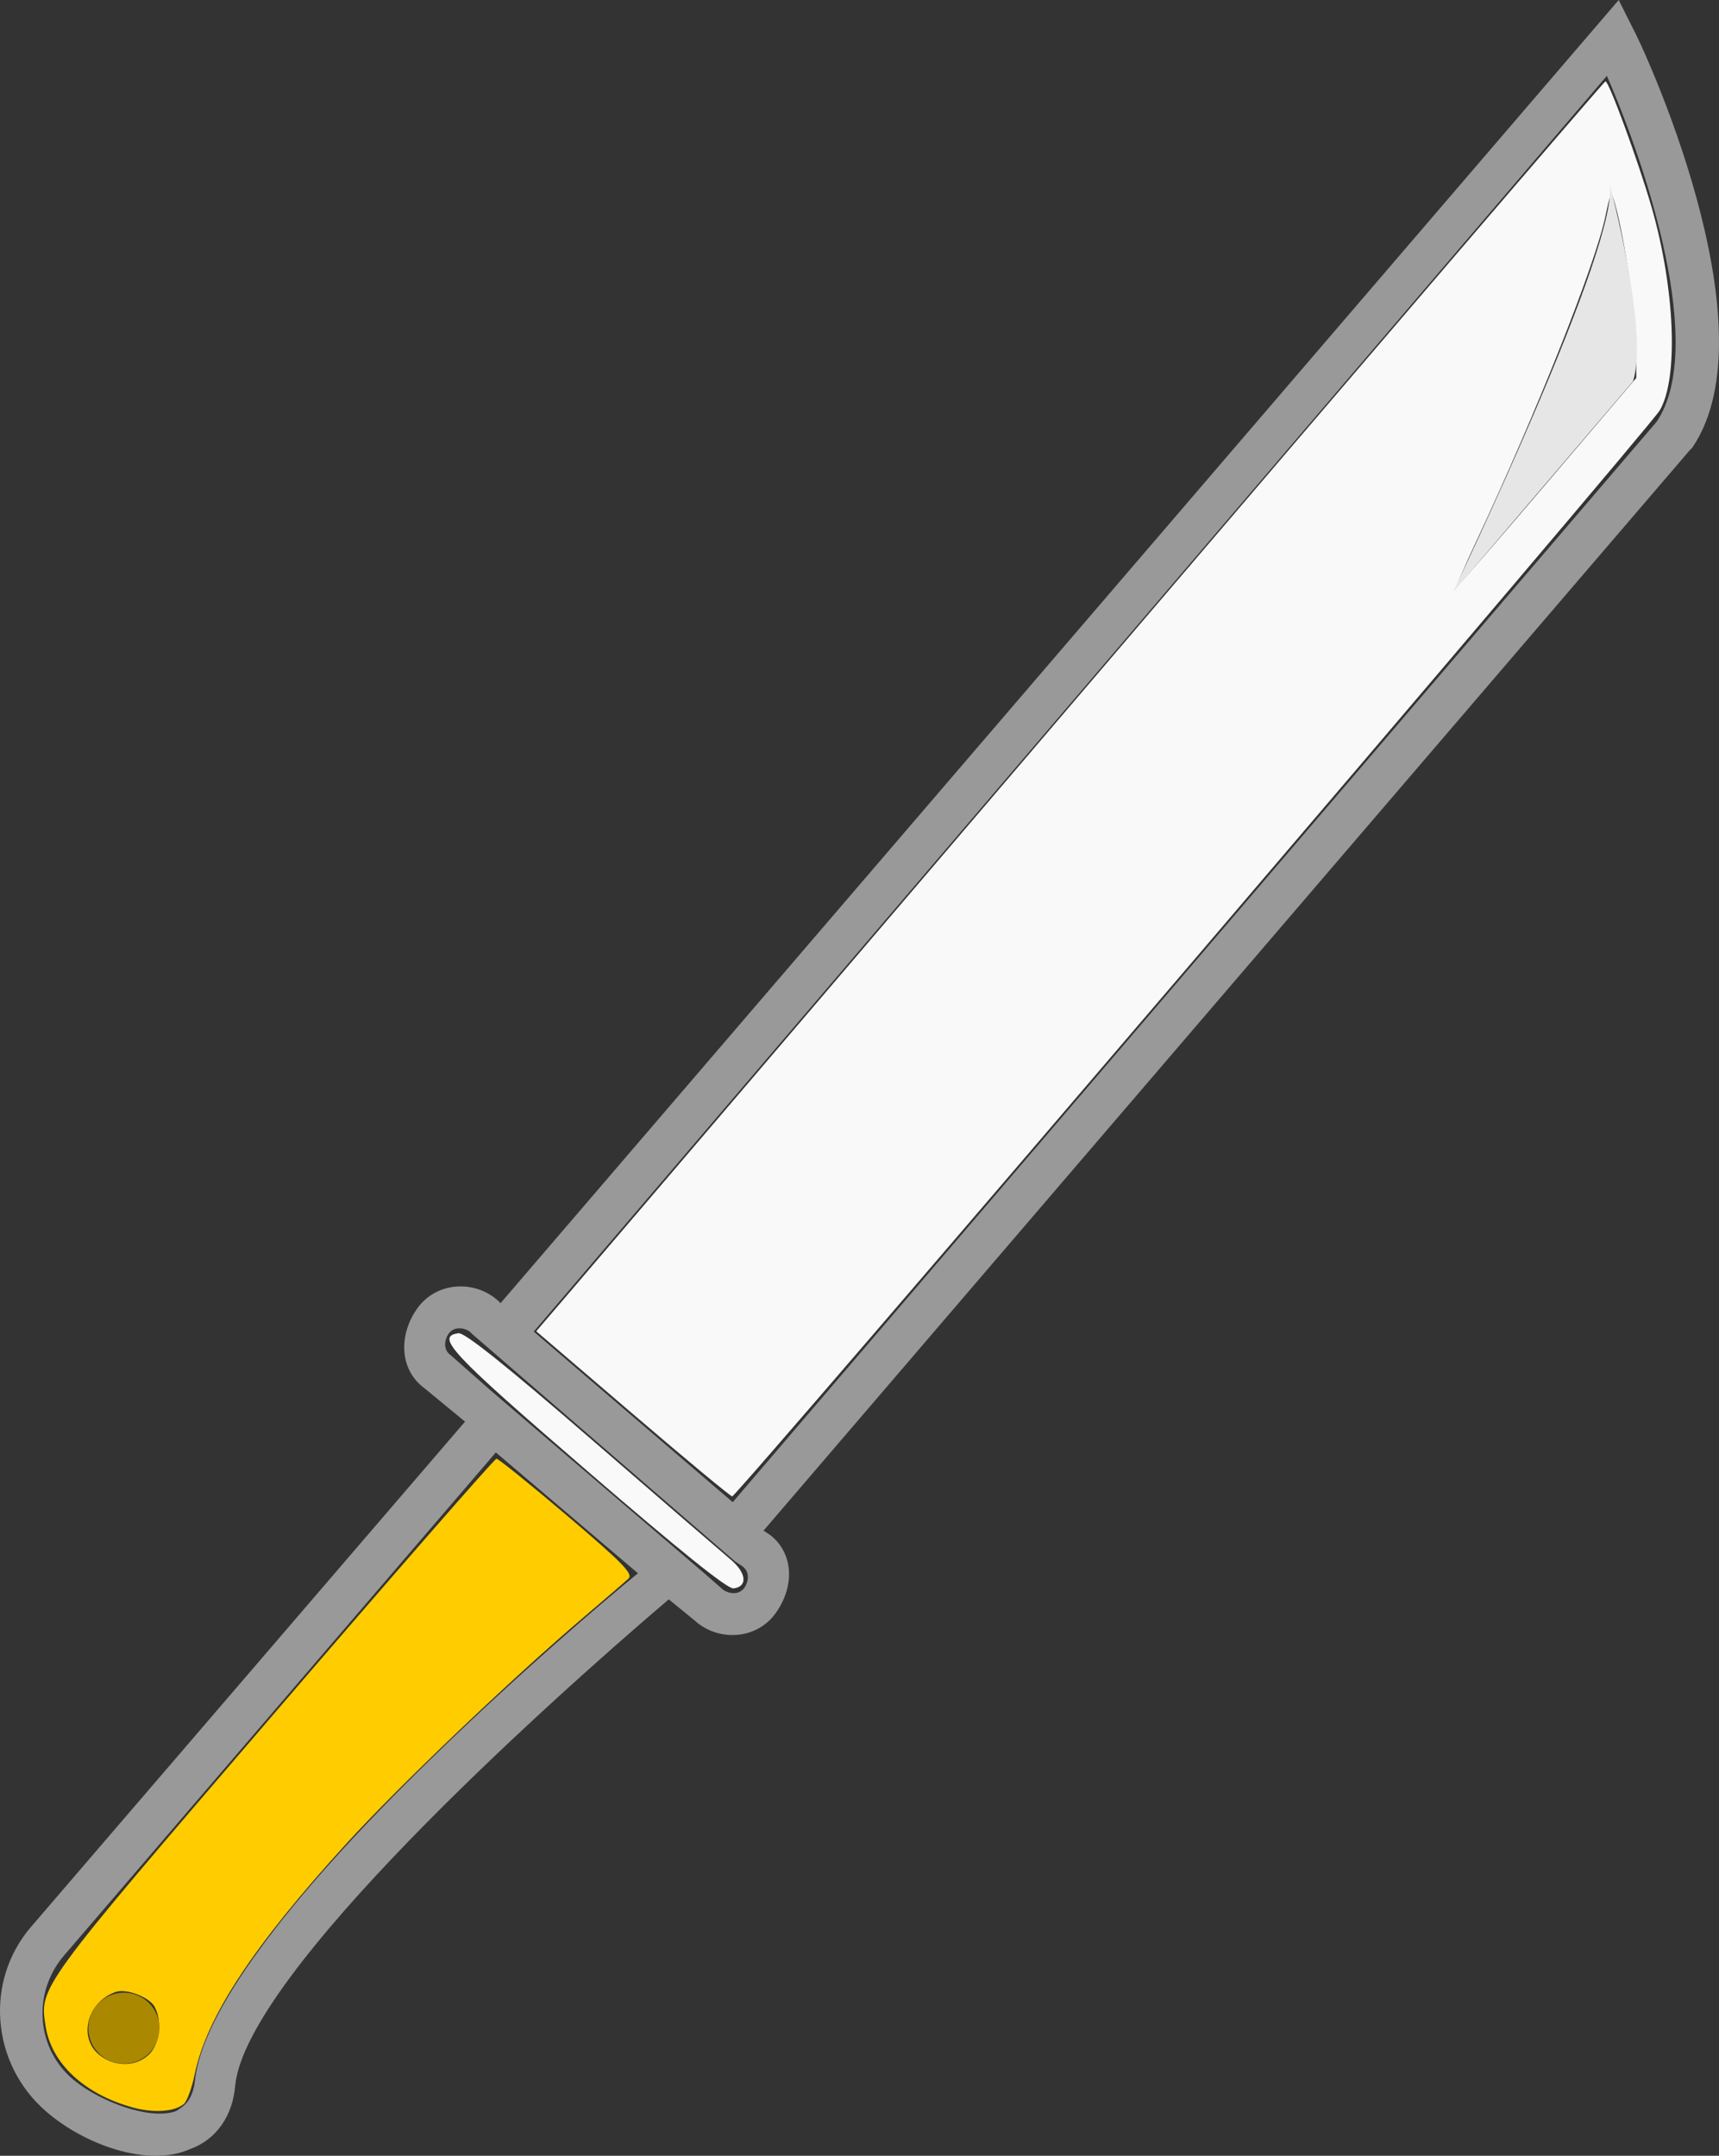 <?xml version="1.0" encoding="UTF-8" standalone="no"?>
<svg
   xmlns:dc="http://purl.org/dc/elements/1.1/"
   xmlns:cc="http://creativecommons.org/ns#"
   xmlns:rdf="http://www.w3.org/1999/02/22-rdf-syntax-ns#"
   xmlns:svg="http://www.w3.org/2000/svg"
   xmlns="http://www.w3.org/2000/svg"
   xmlns:sodipodi="http://sodipodi.sourceforge.net/DTD/sodipodi-0.dtd"
   xmlns:inkscape="http://www.inkscape.org/namespaces/inkscape"
   version="1.1"
   x="0px"
   y="0px"
   viewBox="0 0 72.563 90.984"
   enable-background="new 0 0 100 100"
   xml:space="preserve"
   id="svg14"
   sodipodi:docname="Machete.svg"
   inkscape:version="0.92.2 (5c3e80d, 2017-08-06)"
   width="72.563"
   height="90.984"><rect x="0" y="0" width="72.563" height="90.984" fill="#333333" stroke="none"/><defs
     id="defs18" /><sodipodi:namedview
     pagecolor="#ffffff"
     bordercolor="#666666"
     borderopacity="1"
     objecttolerance="10"
     gridtolerance="10"
     guidetolerance="10"
     inkscape:pageopacity="0"
     inkscape:pageshadow="2"
     inkscape:window-width="1366"
     inkscape:window-height="705"
     id="namedview16"
     showgrid="false"
     inkscape:zoom="5.3400704"
     inkscape:cx="39.805383"
     inkscape:cy="32.884456"
     inkscape:window-x="-8"
     inkscape:window-y="-8"
     inkscape:window-maximized="1"
     inkscape:current-layer="svg14" /><g
     id="g827"
     transform="translate(-12.97,-4.4)"><path
       inkscape:connector-curvature="0"
       id="path815"
       d="m 39.676,64.07 -4.069,-3.484 1.305,-1.524 C 37.631,58.223 47.762,46.357 59.427,32.691 71.092,19.026 80.683,7.839 80.74,7.832 c 0.141,-0.018 1.39,3.389 1.939,5.285 0.998,3.45 1.153,7.247 0.352,8.605 -0.454,0.77 -38.951,45.835 -39.154,45.833 -0.072,-4.77e-4 -1.962,-1.569 -4.2,-3.485 z M 78.286,24.759 82.041,20.35 v -1.364 c 0,-1.242 -0.511,-4.631 -0.907,-6.017 -0.153,-0.534 -0.172,-0.507 -0.396,0.562 -0.427,2.038 -2.902,8.269 -5.423,13.656 -0.51,1.089 -0.895,1.98 -0.855,1.98 0.04,0 1.762,-1.984 3.827,-4.409 z"
       style="fill:#f9f9f9;fill-opacity:1;stroke:none;stroke-width:0.187;stroke-opacity:1" /><path
       inkscape:connector-curvature="0"
       id="path819"
       d="m 18.545,93.337 c -2.019,-0.561 -3.402,-1.853 -3.648,-3.41 -0.264,-1.673 -0.335,-1.577 9.588,-13.139 5.108,-5.952 9.357,-10.822 9.442,-10.822 0.085,0 1.431,1.085 2.991,2.41 2.327,1.978 2.791,2.453 2.584,2.646 -0.138,0.129 -0.968,0.845 -1.843,1.589 -3.072,2.612 -7.853,7.169 -10.047,9.577 -3.943,4.325 -5.924,7.332 -6.421,9.747 -0.12,0.584 -0.327,1.153 -0.46,1.263 -0.403,0.335 -1.283,0.391 -2.185,0.141 z m 0.703,-2.218 c 0.464,-0.436 0.583,-1.397 0.25,-2.02 -0.221,-0.412 -1.2,-0.785 -1.648,-0.627 -1.211,0.427 -1.593,1.941 -0.672,2.666 0.643,0.506 1.52,0.498 2.069,-0.019 z"
       style="fill:#ffcc00;fill-opacity:1;stroke:none;stroke-width:0.187;stroke-opacity:1" /><path
       style="fill:#e6e6e6"
       d="m 80.9,12.1 c 0.6,2.3 -6.6,17.3 -6.6,17.3 l 7.6,-8.9 c 0.7,-2.1 -1,-8.4 -1,-8.4 z"
       id="path2"
       inkscape:connector-curvature="0" /><path
       style="fill:#999999"
       d="M 45.5,69.2 45.2,69 84.3,23.4 84.4,23.3 C 87.9,18.2 82.2,6.1 81.9,5.6 L 81.3,4.4 34.1,59.4 34,59.3 c -1,-0.9 -2.6,-0.8 -3.4,0.3 -0.8,1.1 -0.8,2.6 0.3,3.4 l 1.7,1.4 -18.3,21.3 c -2,2.3 -1.7,5.8 0.6,7.8 1.6,1.4 4.3,2.4 6.1,1.6 1.1,-0.4 1.8,-1.4 1.9,-2.7 0.5,-4.7 12.9,-15.9 18.3,-20.5 l 1.1,0.9 c 1,0.9 2.6,0.8 3.4,-0.3 0.8,-1.1 0.8,-2.5 -0.2,-3.3 z M 80.8,7.6 c 1.7,3.9 4.2,11.5 2.1,14.6 l -39,45.6 -8.4,-7.2 z M 31.3,78.5 c -6.4,6.2 -9.8,10.9 -10.1,13.7 -0.1,0.9 -0.5,1.1 -0.8,1.3 -1.1,0.4 -3.2,-0.4 -4.3,-1.3 -1.6,-1.3 -1.8,-3.7 -0.4,-5.3 l 18.2,-21.2 6,5.1 c -1.6,1.3 -5.1,4.3 -8.6,7.7 z m 12.2,-7 -0.8,-0.7 -9,-7.7 -1.7,-1.5 c -0.3,-0.2 -0.3,-0.6 -0.1,-0.9 0.2,-0.3 0.6,-0.3 0.9,-0.1 l 0.1,0.1 11.1,9.6 0.3,0.2 c 0.3,0.2 0.3,0.6 0.1,0.9 -0.2,0.3 -0.6,0.3 -0.9,0.1 z"
       id="path4"
       inkscape:connector-curvature="0" /><circle
       style="fill:#aa8800"
       cx="18.2"
       cy="90"
       r="1.5"
       id="circle6" /><path
       inkscape:connector-curvature="0"
       id="path817"
       d="m 37.753,66.475 c -5.772,-4.977 -6.419,-5.669 -5.431,-5.806 0.26,-0.036 1.981,1.338 5.628,4.494 2.889,2.501 5.529,4.778 5.866,5.061 0.668,0.561 0.723,1.144 0.114,1.214 -0.252,0.029 -2.258,-1.583 -6.178,-4.963 z"
       style="fill:#f9f9f9;fill-opacity:1;stroke:none;stroke-width:0.187;stroke-opacity:1" /></g></svg>